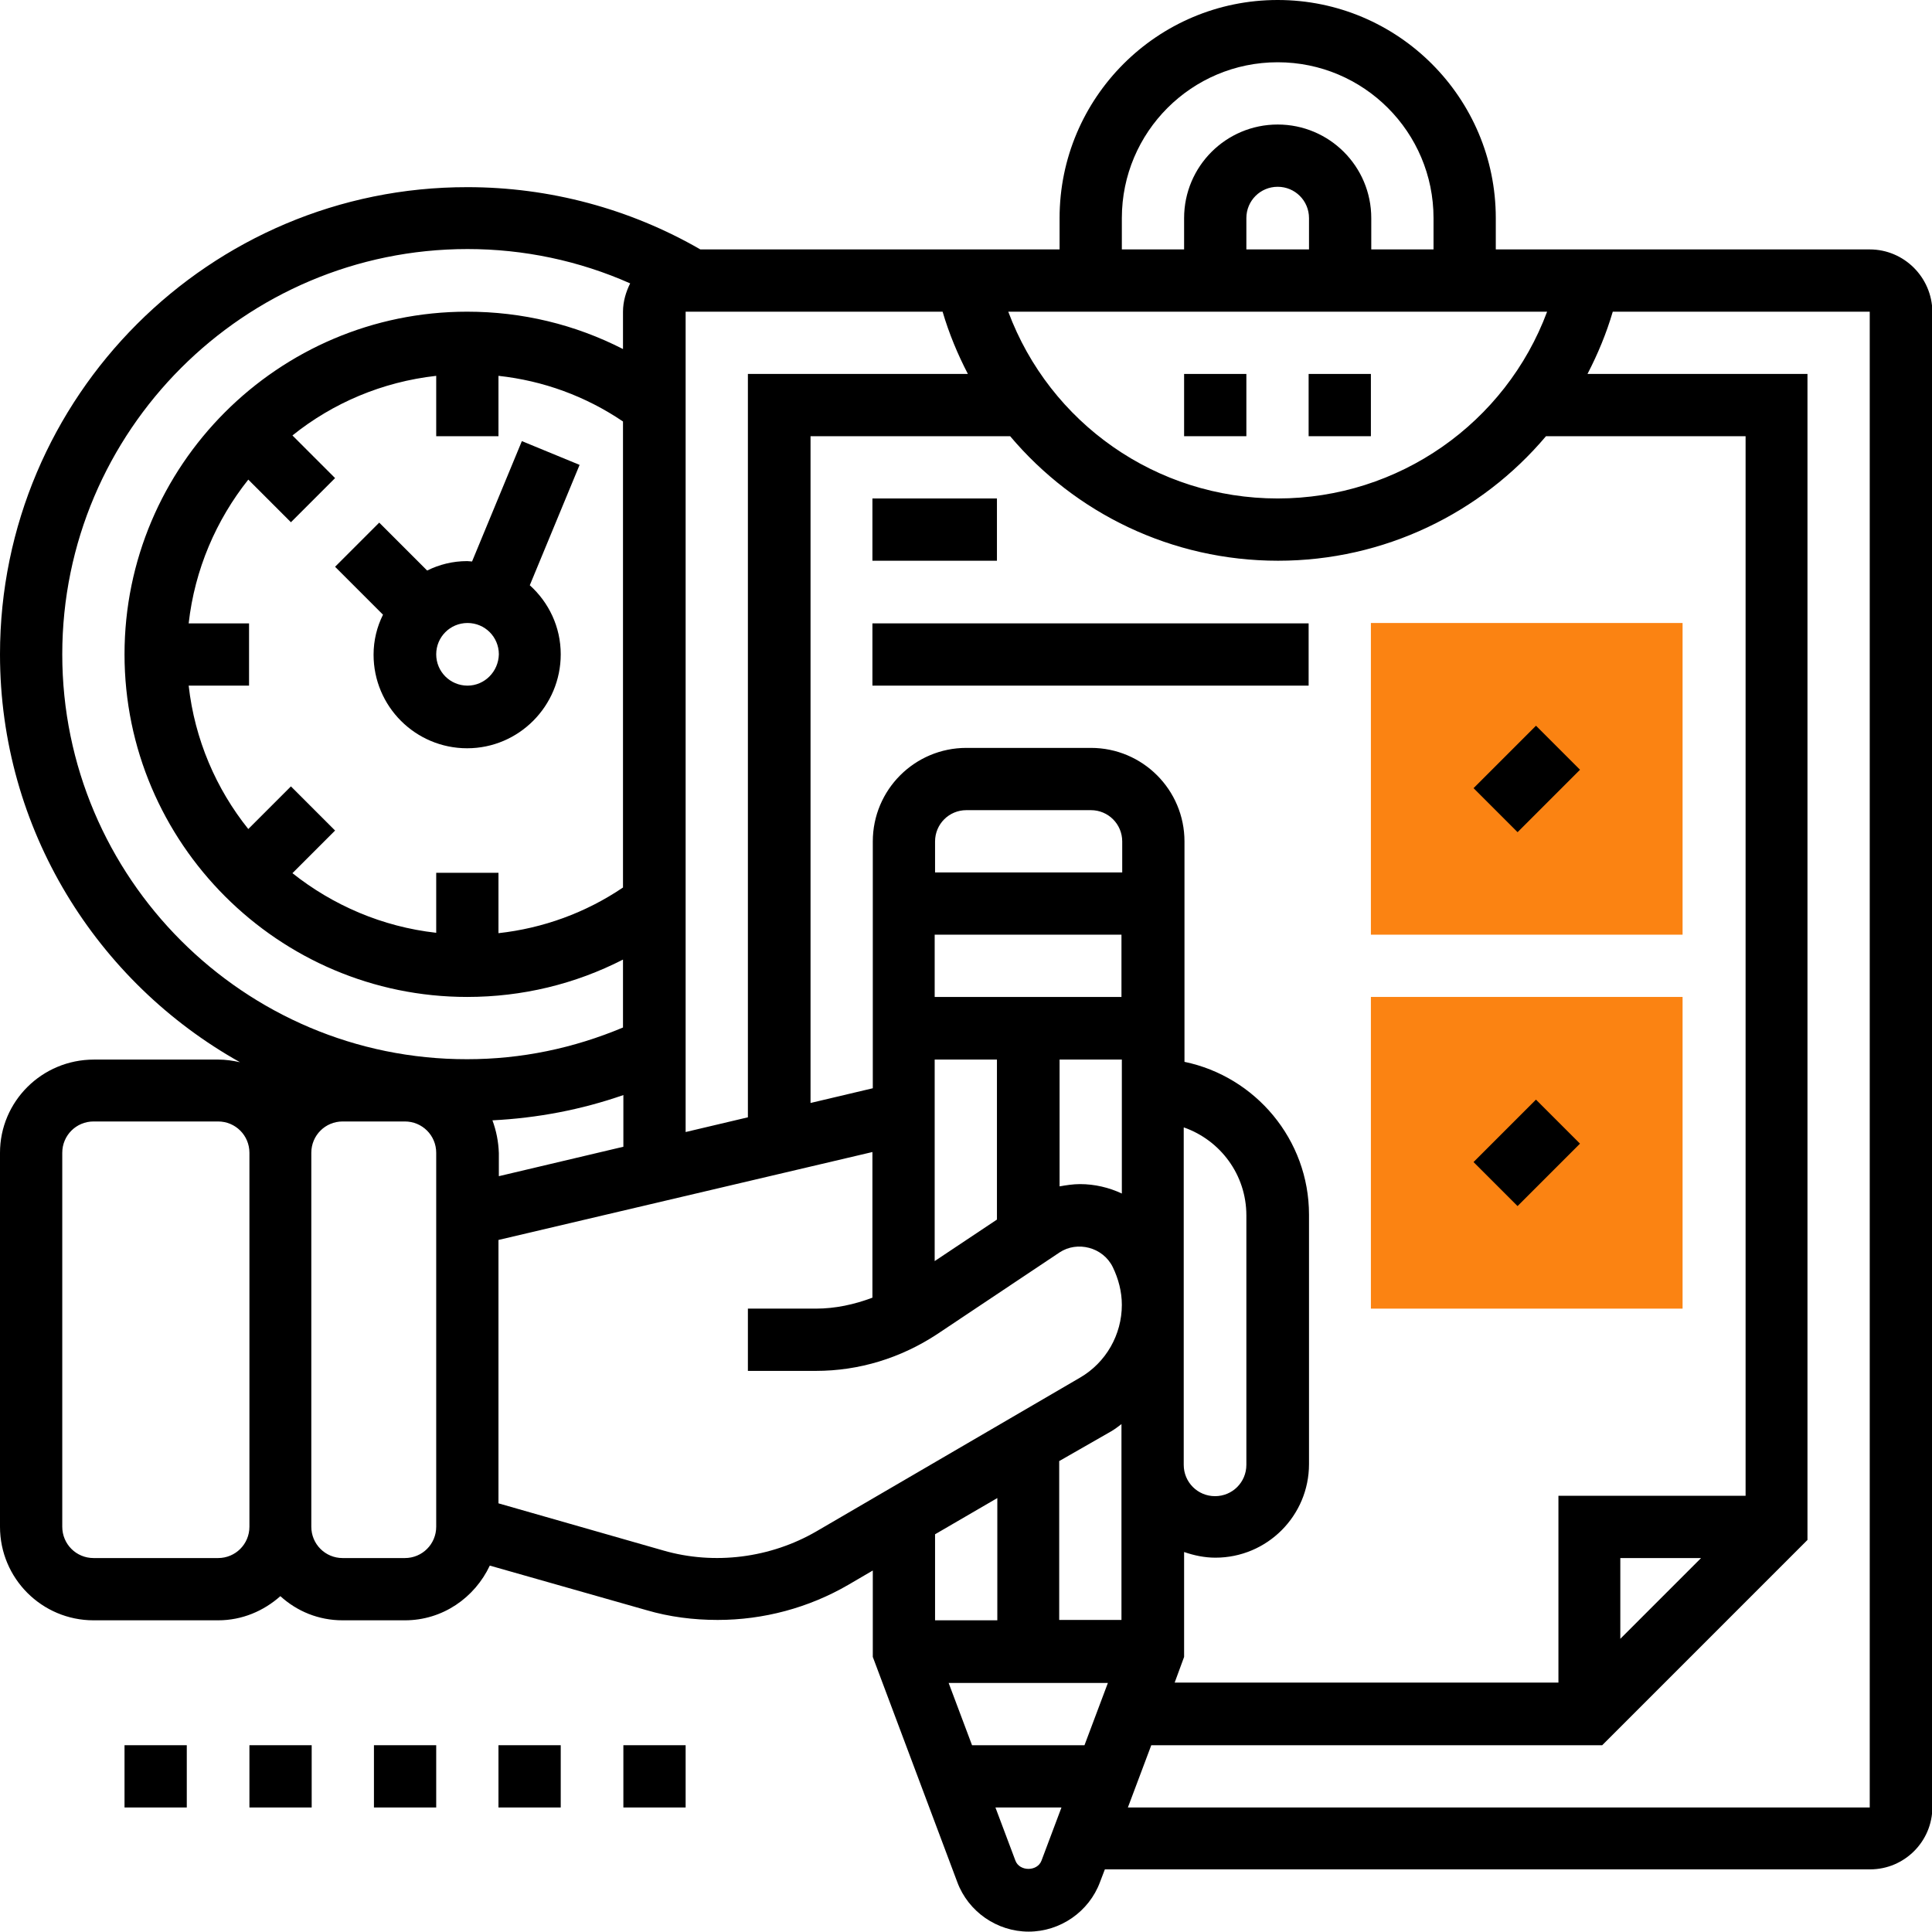 <?xml version="1.0"?>
<svg xmlns="http://www.w3.org/2000/svg" xmlns:xlink="http://www.w3.org/1999/xlink" xmlns:svgjs="http://svgjs.com/svgjs" version="1.1" width="512" height="512" x="0" y="0" viewBox="0 0 512 512" style="enable-background:new 0 0 512 512" xml:space="preserve" class=""><g><g xmlns="http://www.w3.org/2000/svg"><g><g><path d="m445.9 247.7h-82.6v-82.6h82.6z" fill="#fb8312" data-original="#f0bc5e" style="" class=""/></g></g><g><g><path d="m445.9 346.8h-82.6v-82.6h82.6z" fill="#fb8312" data-original="#f0bc5e" style="" class=""/></g></g><g><path d="m33 462.5h16.5v16.5h-16.5z" fill="#000000" data-original="#000000" style="" class=""/><path d="m66.1 462.5h16.5v16.5h-16.5z" fill="#000000" data-original="#000000" style="" class=""/><path d="m99.1 462.5h16.5v16.5h-16.5z" fill="#000000" data-original="#000000" style="" class=""/><path d="m132.1 462.5h16.5v16.5h-16.5z" fill="#000000" data-original="#000000" style="" class=""/><path d="m165.2 462.5h16.5v16.5h-16.5z" fill="#000000" data-original="#000000" style="" class=""/><path d="m495.5 66.1h-99.1v-8.3c0-31.9-25.9-57.8-57.8-57.8s-57.8 25.9-57.8 57.8v8.3h-95.2c-18.7-10.8-40-16.5-61.7-16.5-68.3-.1-123.9 55.5-123.9 123.8 0 46.4 25.7 86.9 63.6 108.1-1.8-.4-3.8-.7-5.7-.7h-33c-13.8 0-24.9 11.1-24.9 24.7v99.1c0 13.7 11.1 24.8 24.8 24.8h33c6.4 0 12.1-2.5 16.5-6.4 4.4 4 10.1 6.4 16.5 6.4h16.5c10 0 18.5-6 22.5-14.5l41.5 11.8c6.1 1.8 12.5 2.6 18.9 2.6 12.1 0 24.1-3.2 34.6-9.3l6.5-3.8v22.9l22.4 59.7c2.9 7.8 10.5 13.1 18.9 13.1s16-5.3 18.9-13.1l1.3-3.4h202.8c9.1 0 16.5-7.4 16.5-16.5v-396.3c-.1-9.1-7.5-16.5-16.6-16.5zm-33 330.3h-49.5v49.5h-101.7l2.5-6.8v-27.8c2.6.9 5.4 1.5 8.3 1.5 13.7 0 24.8-11.1 24.8-24.8v-66.1c0-19.9-14.2-36.6-33-40.5v-58.4c0-13.7-11.1-24.8-24.8-24.8h-33c-13.7 0-24.8 11.1-24.8 24.8v65.4l-16.5 3.9v-176.7h52.9c17.2 20.4 42.8 33 71 33 28.1 0 53.8-12.6 71-33h52.9v280.8zm-11.7 16.5-21.4 21.4v-21.4zm-163.4 49.6h-29.8l-6.2-16.5h42.2zm7.1-83.2c1-.6 1.8-1.2 2.7-1.9v51.9h-16.5v-42.1zm19.3-80.5c9.6 3.4 16.5 12.5 16.5 23.3v66.1c0 4.6-3.7 8.3-8.3 8.3s-8.3-3.7-8.3-8.3v-89.4zm-16.5-67.6h-49.5v-8.2c0-4.6 3.7-8.3 8.3-8.3h33c4.6 0 8.3 3.7 8.3 8.3v8.2zm-49.6 16.5h49.5v16.5h-49.5zm0 33.1h16.5v42.4l-16.5 11zm33.1 0h16.5v35.5c-3.4-1.6-7.2-2.5-11.1-2.5-1.8 0-3.7.3-5.4.6zm-150.3 16.1c11.9-.6 23.5-2.8 34.7-6.7v13.7l-33 7.8v-6.1c-.1-3.1-.7-6-1.7-8.7zm-14.9-65.7v16c-14.3-1.6-27.4-7.3-38.1-15.8l11.3-11.3-11.7-11.7-11.3 11.3c-8.5-10.6-14.2-23.7-15.8-38h16v-16.5h-16c1.6-14.3 7.3-27.4 15.8-38.1l11.3 11.3 11.7-11.7-11.3-11.3c10.7-8.6 23.8-14.2 38.1-15.8v16h16.5v-16c11.9 1.3 23.1 5.4 33 12.1v123.5c-9.9 6.7-21.2 10.8-33 12.1v-16h-16.5zm66.1-148.6h68.1c1.7 5.8 4 11.3 6.7 16.5h-58.3v197l-16.5 3.9zm156.9 49.5c-32.2 0-60.4-20-71.4-49.5h142.8c-11 29.5-39.3 49.5-71.4 49.5zm8.2-66h-16.5v-8.3c0-4.6 3.7-8.3 8.3-8.3s8.3 3.7 8.3 8.3v8.3zm-49.5-8.3c0-22.8 18.5-41.3 41.3-41.3s41.3 18.5 41.3 41.3v8.3h-16.5v-8.3c0-13.7-11.1-24.8-24.8-24.8s-24.8 11.1-24.8 24.8v8.3h-16.5zm-280.8 115.6c0-59.2 48.2-107.4 107.4-107.4 14.9 0 29.6 3.1 43.1 9.1-1.1 2.2-1.9 4.8-1.9 7.5v9.9c-12.7-6.5-26.7-9.9-41.3-9.9-50.1 0-90.8 40.8-90.8 90.8s40.8 90.8 90.8 90.8c14.6 0 28.6-3.4 41.3-9.9v18c-13.1 5.5-26.9 8.4-41.3 8.4-59.1.1-107.3-48.1-107.3-107.3zm41.3 239.5h-33c-4.6 0-8.3-3.7-8.3-8.3v-99.1c0-4.6 3.7-8.3 8.3-8.3h33c4.6 0 8.3 3.7 8.3 8.3v99.1c0 4.6-3.7 8.3-8.3 8.3zm57.8-8.3c0 4.6-3.7 8.3-8.3 8.3h-16.5c-4.6 0-8.3-3.7-8.3-8.3v-99.1c0-4.6 3.7-8.3 8.3-8.3h16.5c4.6 0 8.3 3.7 8.3 8.3zm100.8 1.2c-12.2 7.1-27.1 9-40.6 5.1l-43.7-12.5v-69.8l99.1-23.3v38.6c-4.8 1.8-9.8 2.9-15 2.9h-18v16.5h18c11.5 0 22.5-3.4 32.1-9.7l32.5-21.7c4.7-3.1 11.5-1.4 14.1 3.9 1.5 3.1 2.4 6.5 2.4 10 0 7.9-4.2 15.3-11.1 19.3zm47.9-8.8v32.4h-16.5v-22.8zm4.8 96.1-5.3-14.1h17.5l-5.3 14.1c-1.1 2.9-5.8 2.9-6.9 0zm226.4-14.1h-196.6l6.2-16.5h119.5l54.4-54.4v-309h-58.3c2.7-5.2 5-10.7 6.7-16.5h68.1z" fill="#000000" data-original="#000000" style="" class=""/><path d="m346.8 99.1h16.5v16.5h-16.5z" fill="#000000" data-original="#000000" style="" class=""/><path d="m313.8 99.1h16.5v16.5h-16.5z" fill="#000000" data-original="#000000" style="" class=""/><path d="m231.2 165.2h115.6v16.5h-115.6z" fill="#000000" data-original="#000000" style="" class=""/><path d="m231.2 132.1h33v16.5h-33z" fill="#000000" data-original="#000000" style="" class=""/><path d="m393 198.2h23.4v16.5h-23.4z" transform="matrix(.707 -.707 .707 .707 -27.468 346.593)" fill="#000000" data-original="#000000" style="" class=""/><path d="m393 297.3h23.4v16.5h-23.4z" transform="matrix(.707 -.707 .707 .707 -97.54 375.617)" fill="#000000" data-original="#000000" style="" class=""/><path d="m148.6 173.4c0-7.3-3.2-13.8-8.2-18.3l13.2-31.9-15.3-6.3-13.2 31.9c-.4 0-.8-.1-1.3-.1-3.8 0-7.4.9-10.6 2.5l-12.7-12.7-11.7 11.7 12.7 12.7c-1.6 3.2-2.5 6.8-2.5 10.6 0 13.7 11.1 24.8 24.8 24.8s24.8-11.2 24.8-24.9zm-24.7 8.3c-4.6 0-8.3-3.7-8.3-8.3s3.7-8.3 8.3-8.3 8.3 3.7 8.3 8.3c-.1 4.6-3.8 8.3-8.3 8.3z" fill="#000000" data-original="#000000" style="" class=""/></g></g></g></svg>

